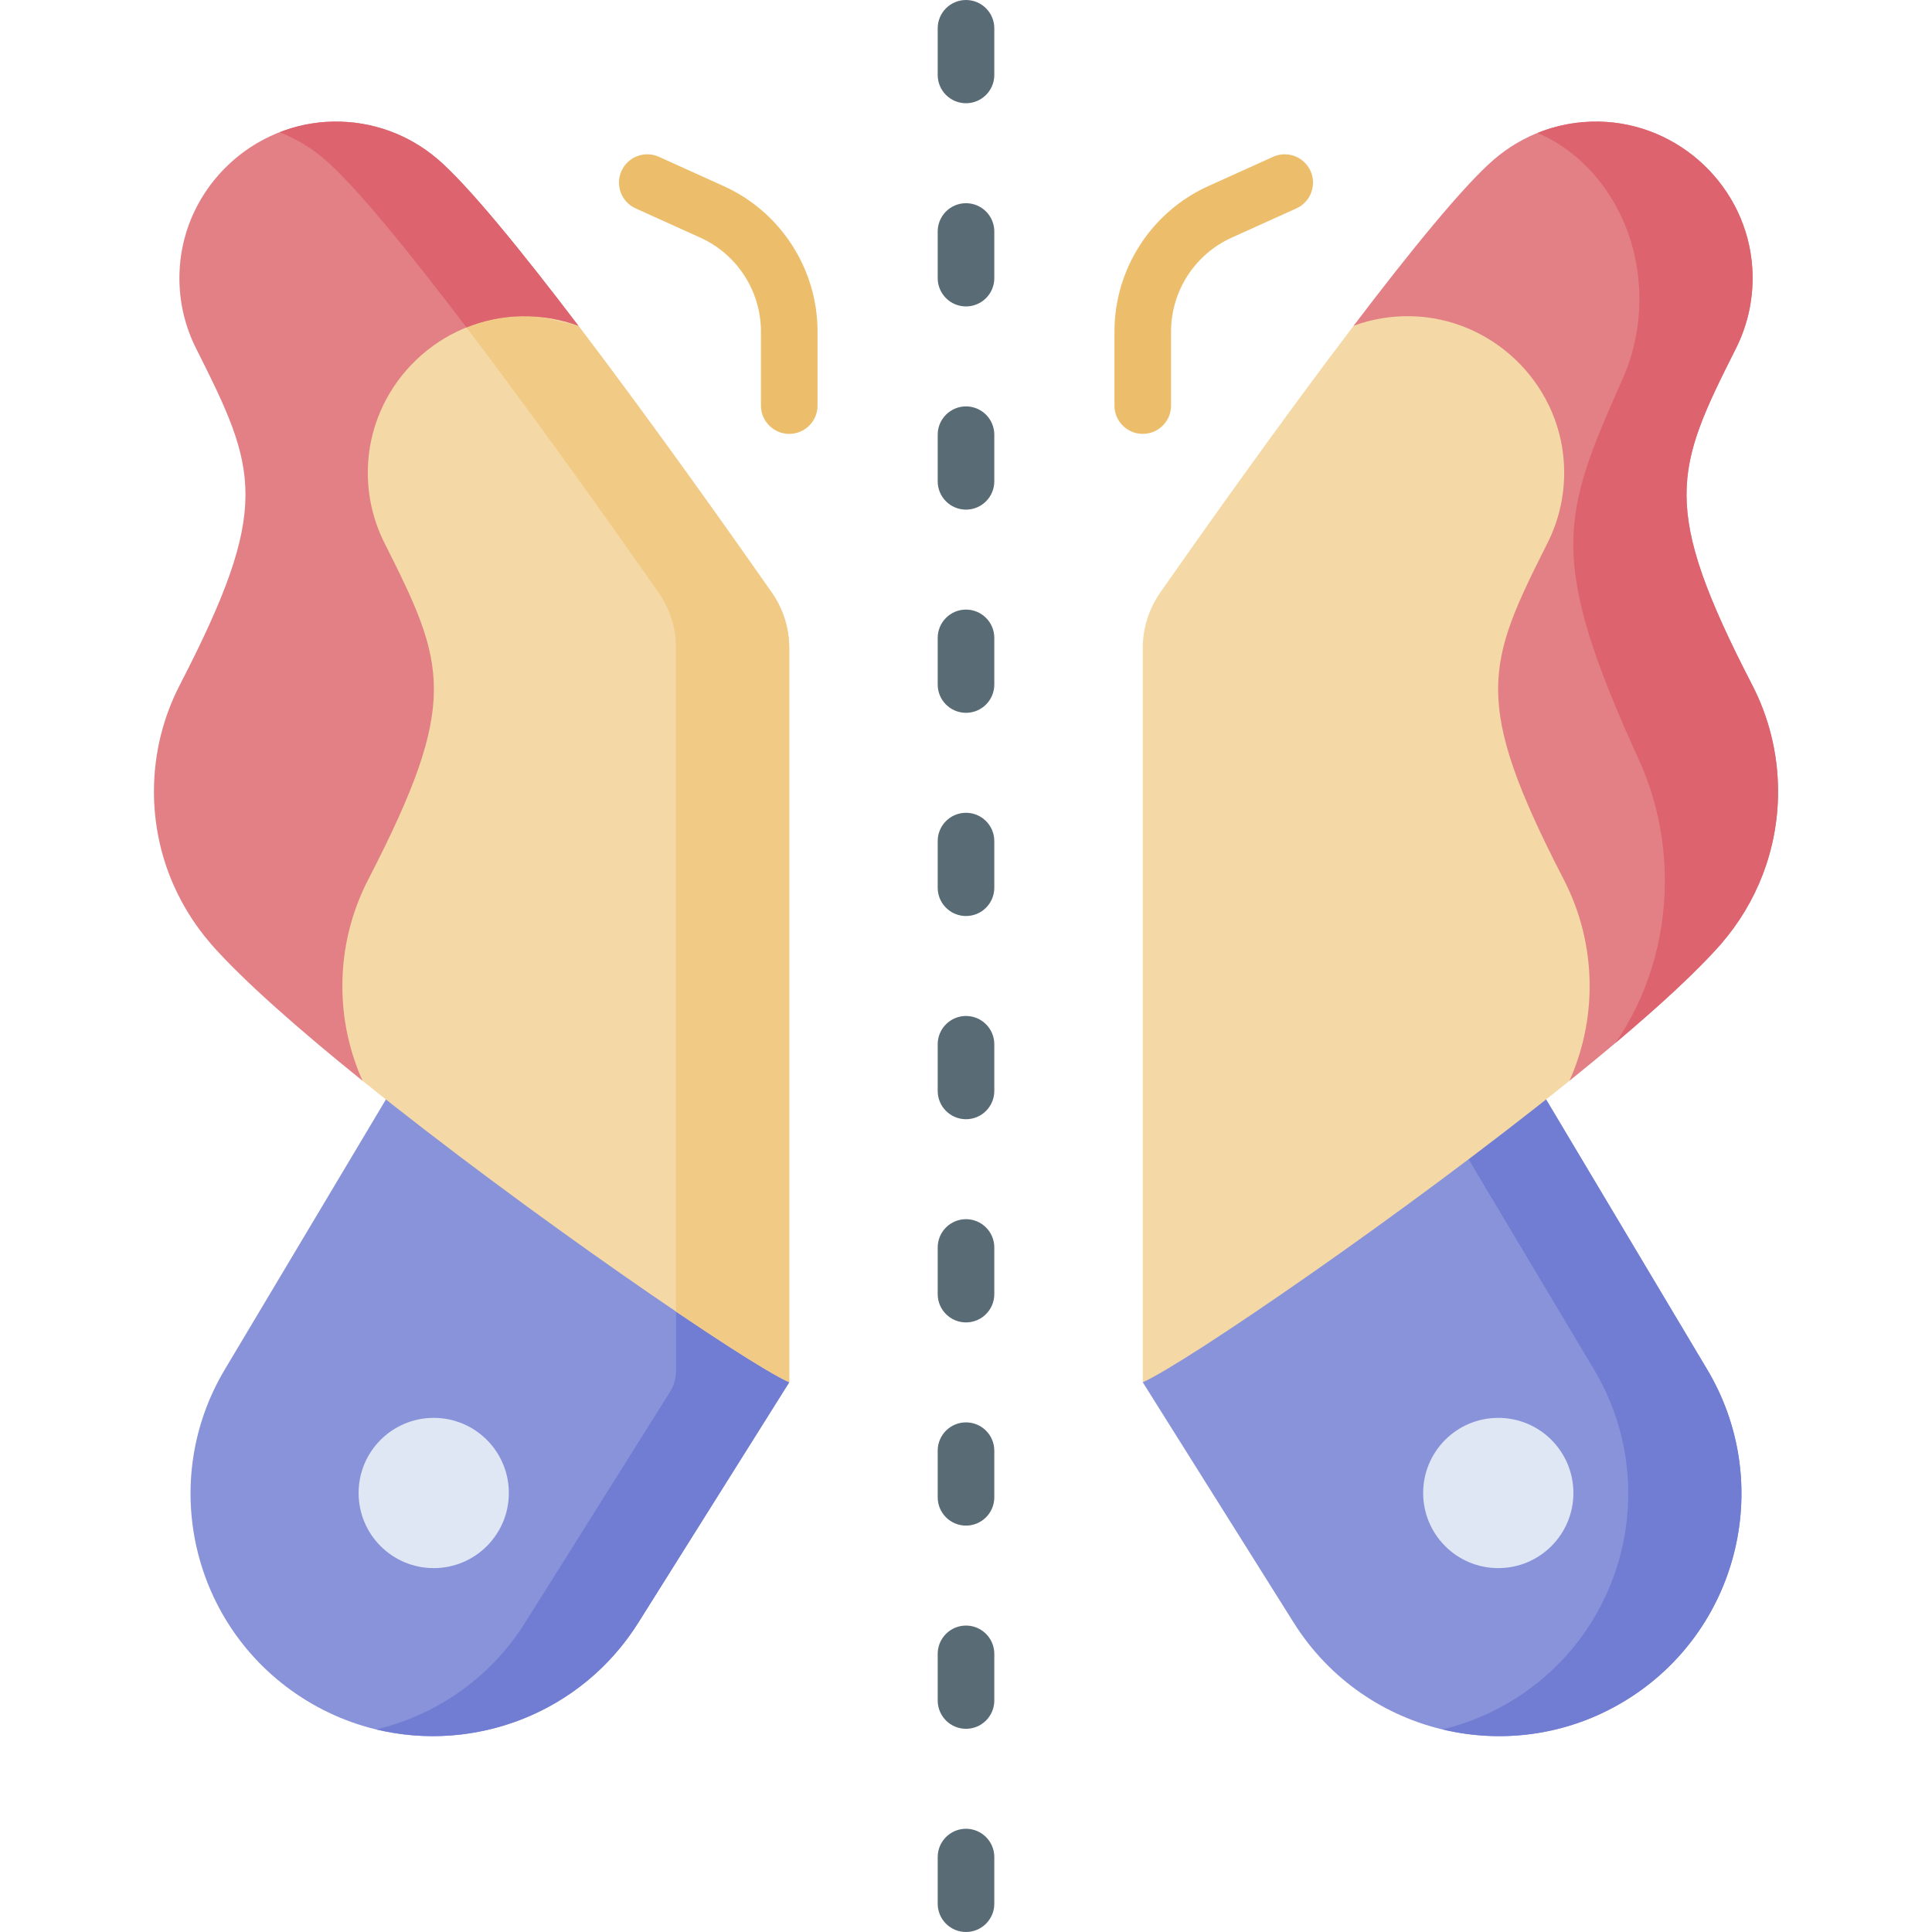 <svg id="Capa_1" enable-background="new 0 0 512 512" height="512" viewBox="0 0 512 512" width="512" xmlns="http://www.w3.org/2000/svg"><g><g fill="#596c76"><path d="m256 27.359c-4.142 0-7.5-3.358-7.5-7.5v-12.359c0-4.142 3.358-7.5 7.5-7.5s7.5 3.358 7.5 7.5v12.359c0 4.142-3.358 7.5-7.5 7.5z"/><path d="m256 81.208c-4.142 0-7.5-3.358-7.5-7.5v-12.359c0-4.142 3.358-7.5 7.5-7.5s7.5 3.358 7.5 7.5v12.359c0 4.143-3.358 7.5-7.5 7.5z"/><path d="m256 135.057c-4.142 0-7.5-3.358-7.5-7.5v-12.359c0-4.142 3.358-7.5 7.5-7.5s7.5 3.358 7.5 7.5v12.359c0 4.142-3.358 7.5-7.5 7.5z"/><path d="m256 188.906c-4.142 0-7.5-3.358-7.5-7.5v-12.359c0-4.142 3.358-7.5 7.5-7.5s7.5 3.358 7.5 7.5v12.359c0 4.142-3.358 7.5-7.5 7.5z"/><path d="m256 242.755c-4.142 0-7.5-3.358-7.5-7.5v-12.359c0-4.142 3.358-7.5 7.5-7.5s7.5 3.358 7.5 7.5v12.359c0 4.142-3.358 7.5-7.5 7.5z"/><path d="m256 296.604c-4.142 0-7.5-3.358-7.5-7.5v-12.359c0-4.142 3.358-7.5 7.5-7.5s7.5 3.358 7.5 7.5v12.359c0 4.142-3.358 7.5-7.5 7.5z"/><path d="m256 350.453c-4.142 0-7.5-3.358-7.5-7.5v-12.359c0-4.142 3.358-7.5 7.5-7.5s7.5 3.358 7.5 7.5v12.359c0 4.142-3.358 7.5-7.5 7.5z"/><path d="m256 404.302c-4.142 0-7.5-3.358-7.5-7.5v-12.359c0-4.142 3.358-7.5 7.5-7.5s7.5 3.358 7.5 7.5v12.359c0 4.142-3.358 7.5-7.5 7.5z"/><path d="m256 458.151c-4.142 0-7.5-3.358-7.5-7.5v-12.359c0-4.142 3.358-7.5 7.5-7.5s7.5 3.358 7.5 7.5v12.359c0 4.142-3.358 7.5-7.5 7.5z"/><path d="m256 512c-4.142 0-7.5-3.358-7.5-7.5v-12.359c0-4.142 3.358-7.5 7.5-7.5s7.5 3.358 7.5 7.5v12.359c0 4.142-3.358 7.5-7.5 7.5z"/></g><g><path d="m389.82 257.999-86.978 108.317 39.992 63.694c19.057 30.352 59.263 39.244 89.343 19.76 29.009-18.79 37.955-57.163 20.246-86.844z" fill="#8993da"/><path d="m452.423 362.926-62.603-104.927-17.212 21.434 49.815 83.493c17.709 29.682 8.763 68.054-20.246 86.844-6.283 4.069-13.009 6.884-19.89 8.541 16.492 3.948 34.512 1.42 49.89-8.541 29.009-18.79 37.955-57.162 20.246-86.844z" fill="#707dd3"/><path d="m358.717 86.331c-20.342 26.765-41.989 57.461-51.245 70.703-3.016 4.315-4.63 9.448-4.63 14.713v194.57c11.206-4.931 69.758-44.993 113.076-79.889l43.072-53.836-19.654-139.306-53.085-31.74z" fill="#f4d8a5"/><path d="m471.202 209.749c0-10.195-2.495-19.8-6.874-28.272-24.488-47.376-20.435-57.059-4.293-89.132 3.206-6.371 4.835-13.672 4.331-21.401-1.393-21.35-19.262-38.343-40.655-38.719-10.573-.186-20.256 3.595-27.68 9.939-8.098 6.923-22.352 24.482-37.314 44.167 4.682-1.725 9.761-2.631 15.064-2.537 21.393.376 39.263 17.368 40.655 38.719.504 7.729-1.125 15.03-4.331 21.401-16.142 32.072-20.195 41.756 4.293 89.132 4.379 8.472 6.874 18.078 6.874 28.272 0 8.947-1.921 17.44-5.354 25.109 16.979-13.678 31.617-26.562 40.147-36.226l-.005-.018c9.423-10.824 15.142-24.956 15.142-40.434z" fill="#e28086"/><path d="m471.202 209.749c0-10.195-2.495-19.8-6.874-28.272-24.488-47.376-20.435-57.059-4.293-89.132 3.206-6.371 4.835-13.672 4.331-21.401-1.393-21.35-19.262-38.343-40.655-38.719-5.752-.101-11.236.979-16.24 3 14.839 6.354 25.816 22.13 26.895 40.879.504 8.759-1.125 17.033-4.331 24.253-16.142 36.346-20.195 47.319 4.293 101.008 4.379 9.601 6.873 20.486 6.873 32.039 0 16.221-4.898 31.132-13.087 42.985 11.697-9.86 21.546-18.932 27.951-26.188l-.005-.018c9.423-10.823 15.142-24.956 15.142-40.434z" fill="#dd636e"/><circle cx="397.059" cy="395.658" fill="#dfe7f4" r="19.909"/><path d="m302.842 114.985c-4.142 0-7.5-3.358-7.5-7.5v-19.62c0-16.584 9.765-31.715 24.876-38.548l17.158-7.758c3.773-1.706 8.216-.031 9.924 3.744 1.707 3.774.03 8.217-3.744 9.924l-17.158 7.758c-9.753 4.41-16.056 14.176-16.056 24.88v19.62c0 4.142-3.358 7.5-7.5 7.5z" fill="#ecbe6b"/></g><path d="m122.18 257.999 86.978 108.317-39.992 63.694c-19.057 30.352-59.263 39.244-89.343 19.76-29.009-18.79-37.955-57.163-20.246-86.844z" fill="#8993da"/><path d="m179.158 328.956v34.277c0 2.015-.568 3.988-1.639 5.694l-38.353 61.083c-9.315 14.835-23.685 24.527-39.452 28.301 26.064 6.276 54.375-4.288 69.452-28.301l39.992-63.694z" fill="#707dd3"/><path d="m204.528 157.033c-9.256-13.242-30.903-43.938-51.245-70.703l-14.748-14.497-57.404 8.611-7.984 178.536 22.935 27.446c43.318 34.896 101.87 74.958 113.076 79.889v-194.57c0-5.263-1.614-10.397-4.63-14.712z" fill="#f4d8a5"/><path d="m204.528 157.033c-9.256-13.242-30.904-43.938-51.246-70.702l-36.439-8.393c22.029 28.42 47.443 64.443 57.685 79.095 3.016 4.315 4.63 9.449 4.63 14.713v175.839c14.567 9.859 25.728 16.851 30 18.731v-194.57c0-5.264-1.614-10.398-4.63-14.713z" fill="#f1cb86"/><path d="m40.798 209.749c0-10.195 2.495-19.8 6.874-28.272 24.488-47.376 20.435-57.059 4.293-89.132-3.206-6.371-4.835-13.672-4.331-21.401 1.393-21.35 19.262-38.343 40.655-38.719 10.573-.186 20.256 3.595 27.68 9.939 8.098 6.923 22.352 24.482 37.314 44.167-4.682-1.725-9.761-2.631-15.064-2.537-21.393.376-39.263 17.368-40.655 38.719-.504 7.729 1.125 15.03 4.331 21.401 16.142 32.072 20.195 41.756-4.293 89.132-4.379 8.472-6.874 18.078-6.874 28.272 0 8.947 1.921 17.44 5.354 25.109-16.979-13.678-31.617-26.562-40.147-36.226l.005-.018c-9.423-10.823-15.142-24.956-15.142-40.434z" fill="#e28086"/><path d="m153.282 86.332c-14.961-19.685-29.216-37.244-37.314-44.167-7.423-6.344-17.106-10.125-27.68-9.939-4.982.088-9.768 1.086-14.204 2.821 4.368 1.705 8.379 4.123 11.883 7.118 8.158 6.974 22.565 24.745 37.648 44.607 4.547-1.833 9.471-2.888 14.602-2.978 5.304-.093 10.383.812 15.065 2.538z" fill="#dd636e"/><circle cx="114.941" cy="395.658" fill="#dfe7f4" r="19.909"/><path d="m209.158 114.985c-4.142 0-7.5-3.358-7.5-7.5v-19.62c0-10.704-6.302-20.47-16.056-24.88l-17.158-7.758c-3.774-1.707-5.451-6.149-3.744-9.924 1.707-3.774 6.15-5.45 9.924-3.744l17.158 7.758c15.111 6.833 24.876 21.963 24.876 38.548v19.62c0 4.142-3.358 7.5-7.5 7.5z" fill="#ecbe6b"/></g></svg>

